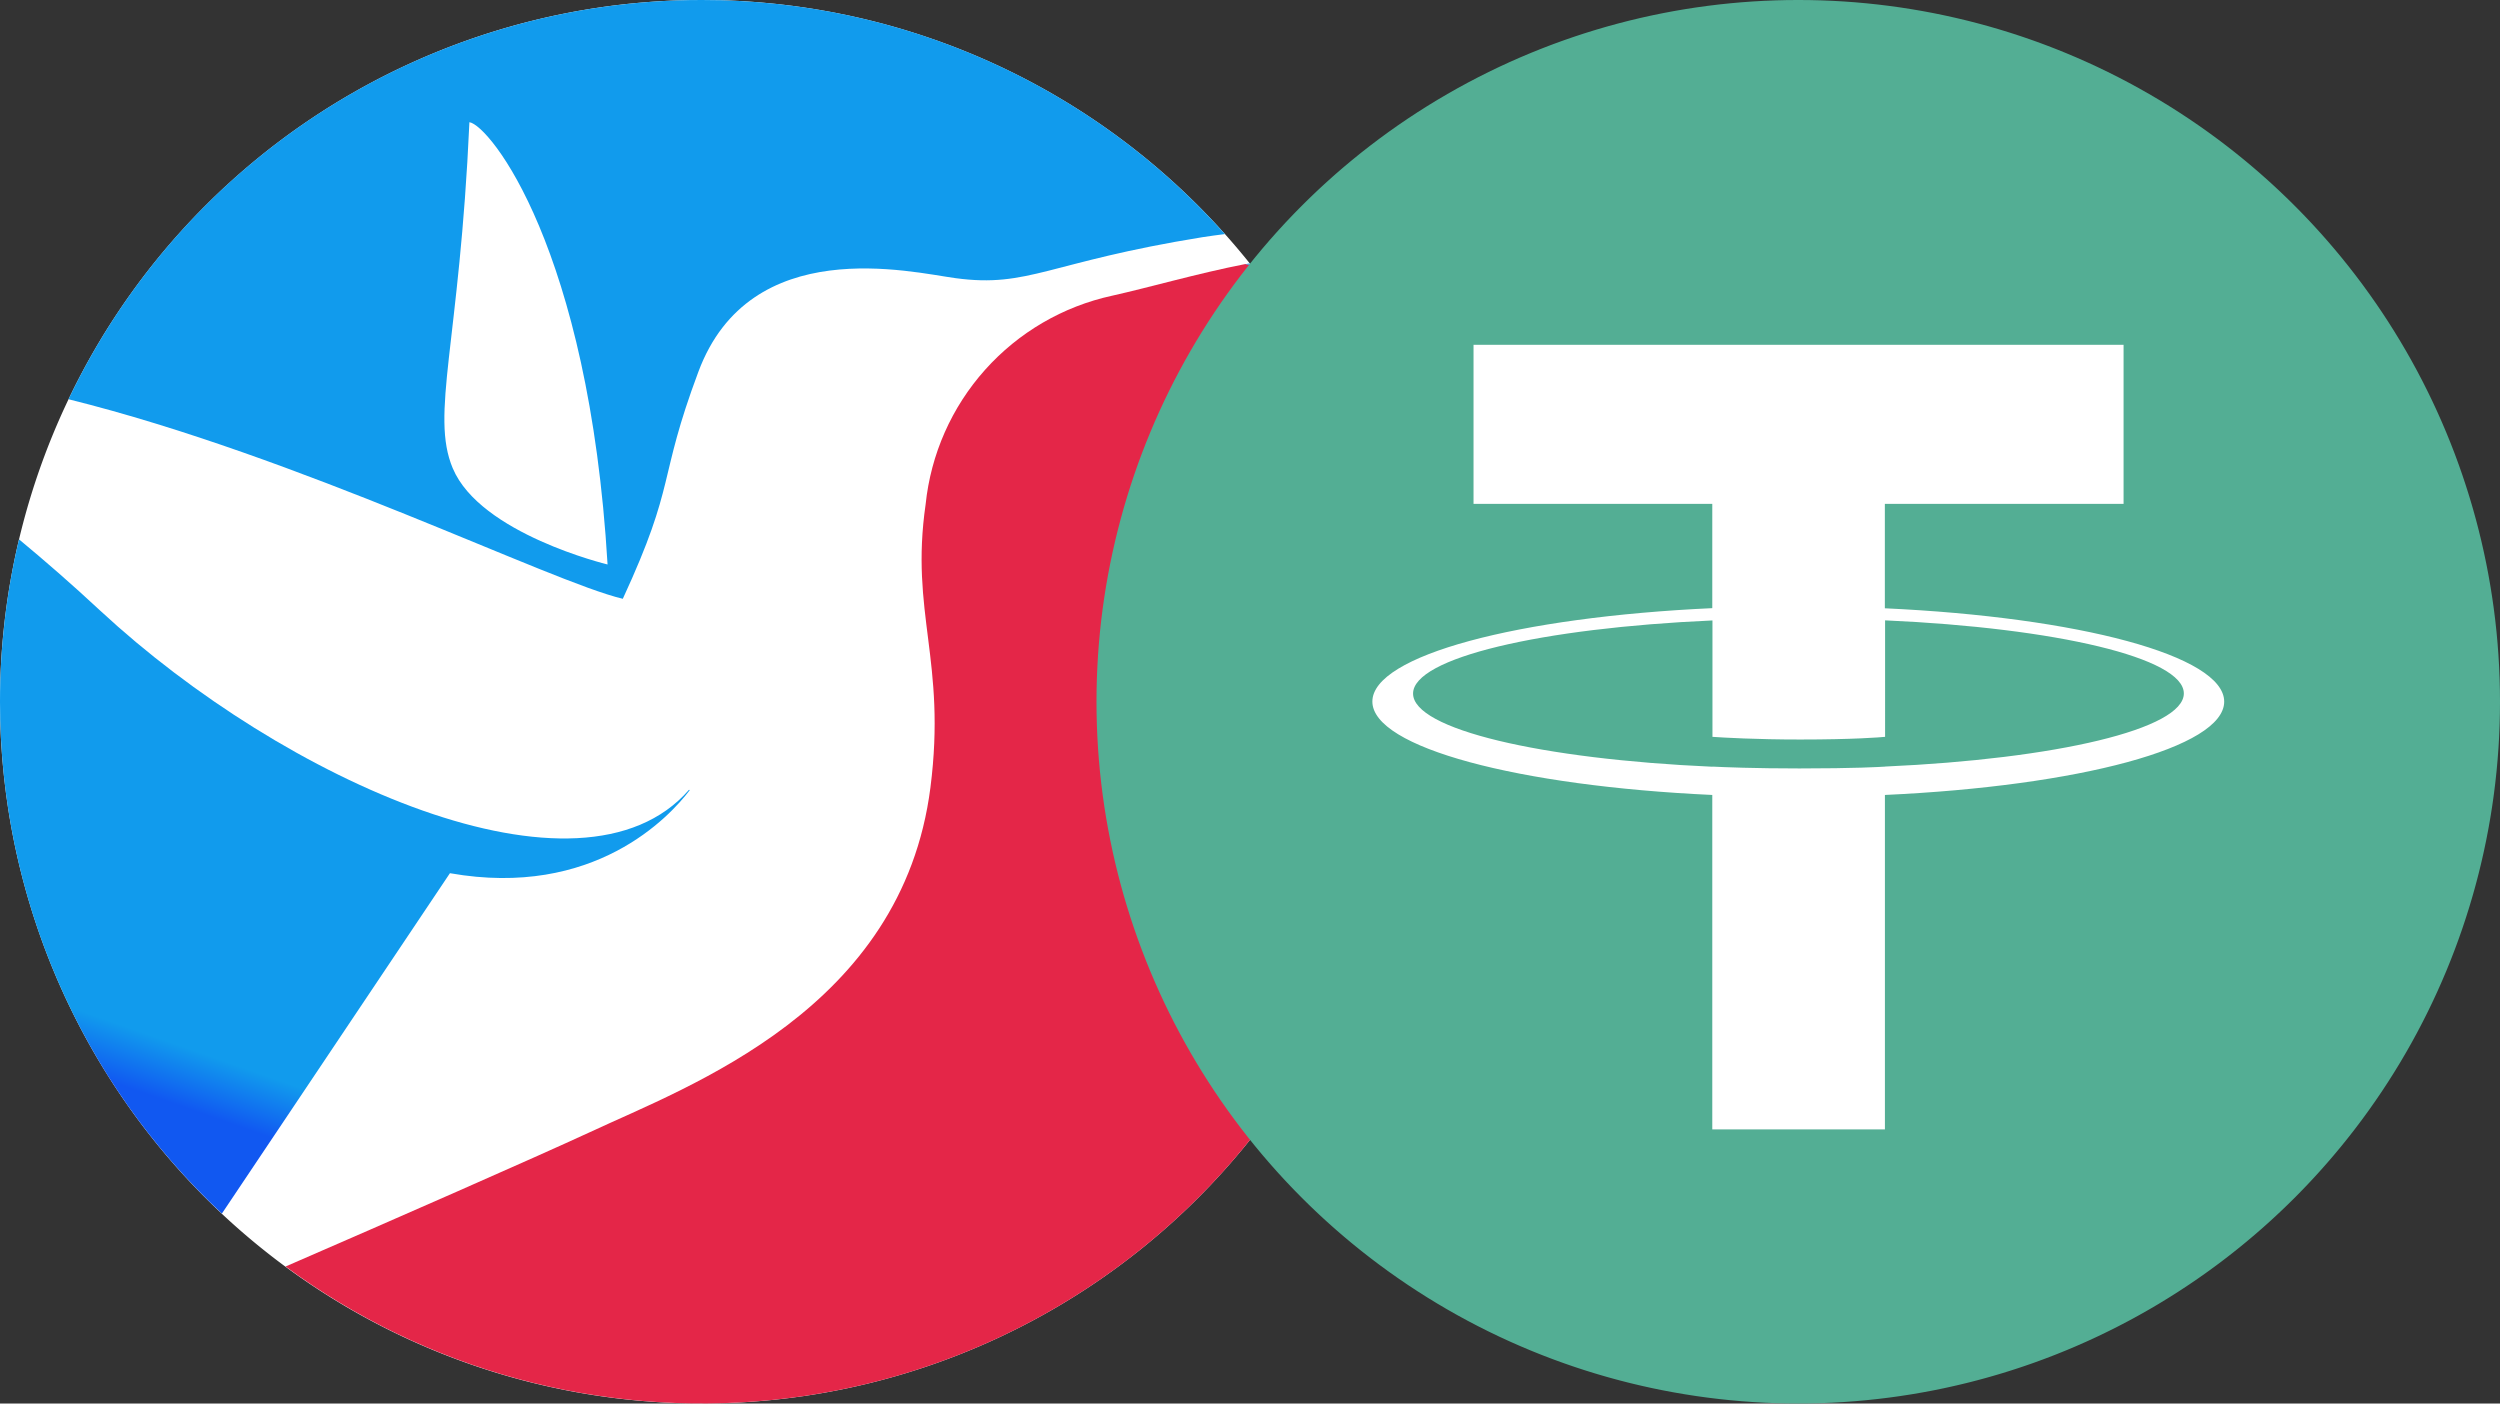<svg xmlns="http://www.w3.org/2000/svg" xmlns:xlink="http://www.w3.org/1999/xlink" width="114" height="64" viewBox="0 0 114 64">
  <rect x="0" y="0" width="114" height="64" fill="#333333" stroke="none"/>
  <defs>
    <style>
      .cls-1 {
        fill: none;
      }

      .cls-2 {
        fill: #fff;
      }

      .cls-3 {
        clip-path: url(#clip-path);
      }

      .cls-4 {
        clip-path: url(#clip-path-2);
      }

      .cls-5 {
        fill: url(#linear-gradient);
      }

      .cls-6 {
        clip-path: url(#clip-path-3);
      }

      .cls-7 {
        fill: url(#linear-gradient-2);
      }

      .cls-8 {
        clip-path: url(#clip-path-4);
      }

      .cls-9 {
        fill: #53ae94;
      }
    </style>
    <clipPath id="clip-path">
      <rect id="Rectangle_7560" data-name="Rectangle 7560" class="cls-1" width="64" height="64"/>
    </clipPath>
    <clipPath id="clip-path-2">
      <path id="Path_40577" data-name="Path 40577" class="cls-1" d="M42.571,5.96a10.879,10.879,0,0,0-8.5,9.509c-.72,4.979.957,7.123.219,12.915C33,38.5,23.294,41.984,18.766,44.1c-2.621,1.211-8.981,4-13.883,6.128A31.99,31.99,0,0,0,55.862,24.475,31.8,31.8,0,0,0,48.894,4.552c-.077-.013-.155-.024-.245-.037-2.219.437-4.336,1.056-6.077,1.445" transform="translate(-4.883 -4.515)"/>
    </clipPath>
    <linearGradient id="linear-gradient" x1="-0.139" y1="0.939" x2="-0.095" y2="0.939" gradientUnits="objectBoundingBox">
      <stop offset="0" stop-color="#ff496a"/>
      <stop offset="1" stop-color="#e42648"/>
    </linearGradient>
    <clipPath id="clip-path-3">
      <path id="Path_40578" data-name="Path 40578" class="cls-1" d="M0,32A31.914,31.914,0,0,0,10.117,55.341l10.4-15.523c6.581,1.163,10.027-2.592,10.931-3.781,0-.011-.013-.011-.027-.024-4.941,5.677-18.5-.427-26.837-8.155-1.317-1.227-2.555-2.3-3.717-3.264A31.912,31.912,0,0,0,0,32M56.787,12.053c.08.011.168.011.245.024-.013-.024-.04-.04-.051-.064a1.01,1.01,0,0,0-.195.04m-36.141,9.3c-1.032-2.464.309-5.7.76-15.781.928.141,5.445,5.757,6.3,20.168,0,0-5.805-1.395-7.059-4.387M32,0A31.977,31.977,0,0,0,3.123,18.205c10.555,2.621,21.947,8.312,25.277,9.1,2.464-5.331,1.573-5.341,3.445-10.349,2.363-6.347,9.7-4.544,11.728-4.272,3.341.451,4.221-.733,11.264-1.869.349-.053.685-.1,1.021-.141A31.945,31.945,0,0,0,32,0Z"/>
    </clipPath>
    <linearGradient id="linear-gradient-2" x1="0.1" y1="1.005" x2="0.137" y2="1.005" gradientUnits="objectBoundingBox">
      <stop offset="0" stop-color="#1158f1"/>
      <stop offset="0.002" stop-color="#1158f1"/>
      <stop offset="1" stop-color="#119bed"/>
    </linearGradient>
    <clipPath id="clip-path-4">
      <circle id="Ellipse_5537" data-name="Ellipse 5537" class="cls-2" cx="32" cy="32" r="32" transform="translate(-23439 -23605)"/>
    </clipPath>
  </defs>
  <g id="Group_20063" data-name="Group 20063" transform="translate(21974 21537)">
    <g id="Group_20061" data-name="Group 20061" transform="translate(-21974 -21537)">
      <g id="Group_20056" data-name="Group 20056">
        <g id="Group_20055" data-name="Group 20055" class="cls-3">
          <path id="Path_40576" data-name="Path 40576" class="cls-2" d="M32,64A32,32,0,1,0,0,32,32,32,0,0,0,32,64"/>
        </g>
      </g>
      <g id="Group_20058" data-name="Group 20058" transform="translate(13.021 12.04)">
        <g id="Group_20057" data-name="Group 20057" class="cls-4">
          <rect id="Rectangle_7561" data-name="Rectangle 7561" class="cls-5" width="60.229" height="59.439" transform="translate(-9.131 50.303) rotate(-79.712)"/>
        </g>
      </g>
      <g id="Group_20060" data-name="Group 20060">
        <g id="Group_20059" data-name="Group 20059" class="cls-6">
          <rect id="Rectangle_7562" data-name="Rectangle 7562" class="cls-7" width="71.204" height="72.234" transform="matrix(0.334, -0.943, 0.943, 0.334, -17.413, 49.175)"/>
        </g>
      </g>
    </g>
    <g id="Mask_Group_743" data-name="Mask Group 743" class="cls-8" transform="translate(1515 2068)">
      <g id="tether-seeklogo.com" transform="translate(-23439 -23605)">
        <path id="Path_40579" data-name="Path 40579" class="cls-9" d="M32,0A32,32,0,1,1,0,32,32,32,0,0,1,32,0"/>
        <path id="Path_40580" data-name="Path 40580" class="cls-2" d="M35.949,27.736v-4.76H46.835V15.723H17.193v7.253H28.08v4.756c-8.848.406-15.5,2.159-15.5,4.258s6.656,3.852,15.5,4.26V51.5h7.872V36.25c8.832-.408,15.471-2.159,15.471-4.256s-6.639-3.848-15.471-4.256m0,7.22v0c-.222.014-1.363.083-3.9.083-2.031,0-3.46-.058-3.964-.084v.006c-7.817-.346-13.652-1.708-13.652-3.336s5.836-2.988,13.652-3.335V33.6c.512.035,1.976.122,4,.122,2.428,0,3.648-.1,3.872-.122V28.288c7.8.348,13.623,1.71,13.623,3.333s-5.824,2.986-13.623,3.334"/>
      </g>
    </g>
  </g>
</svg>
